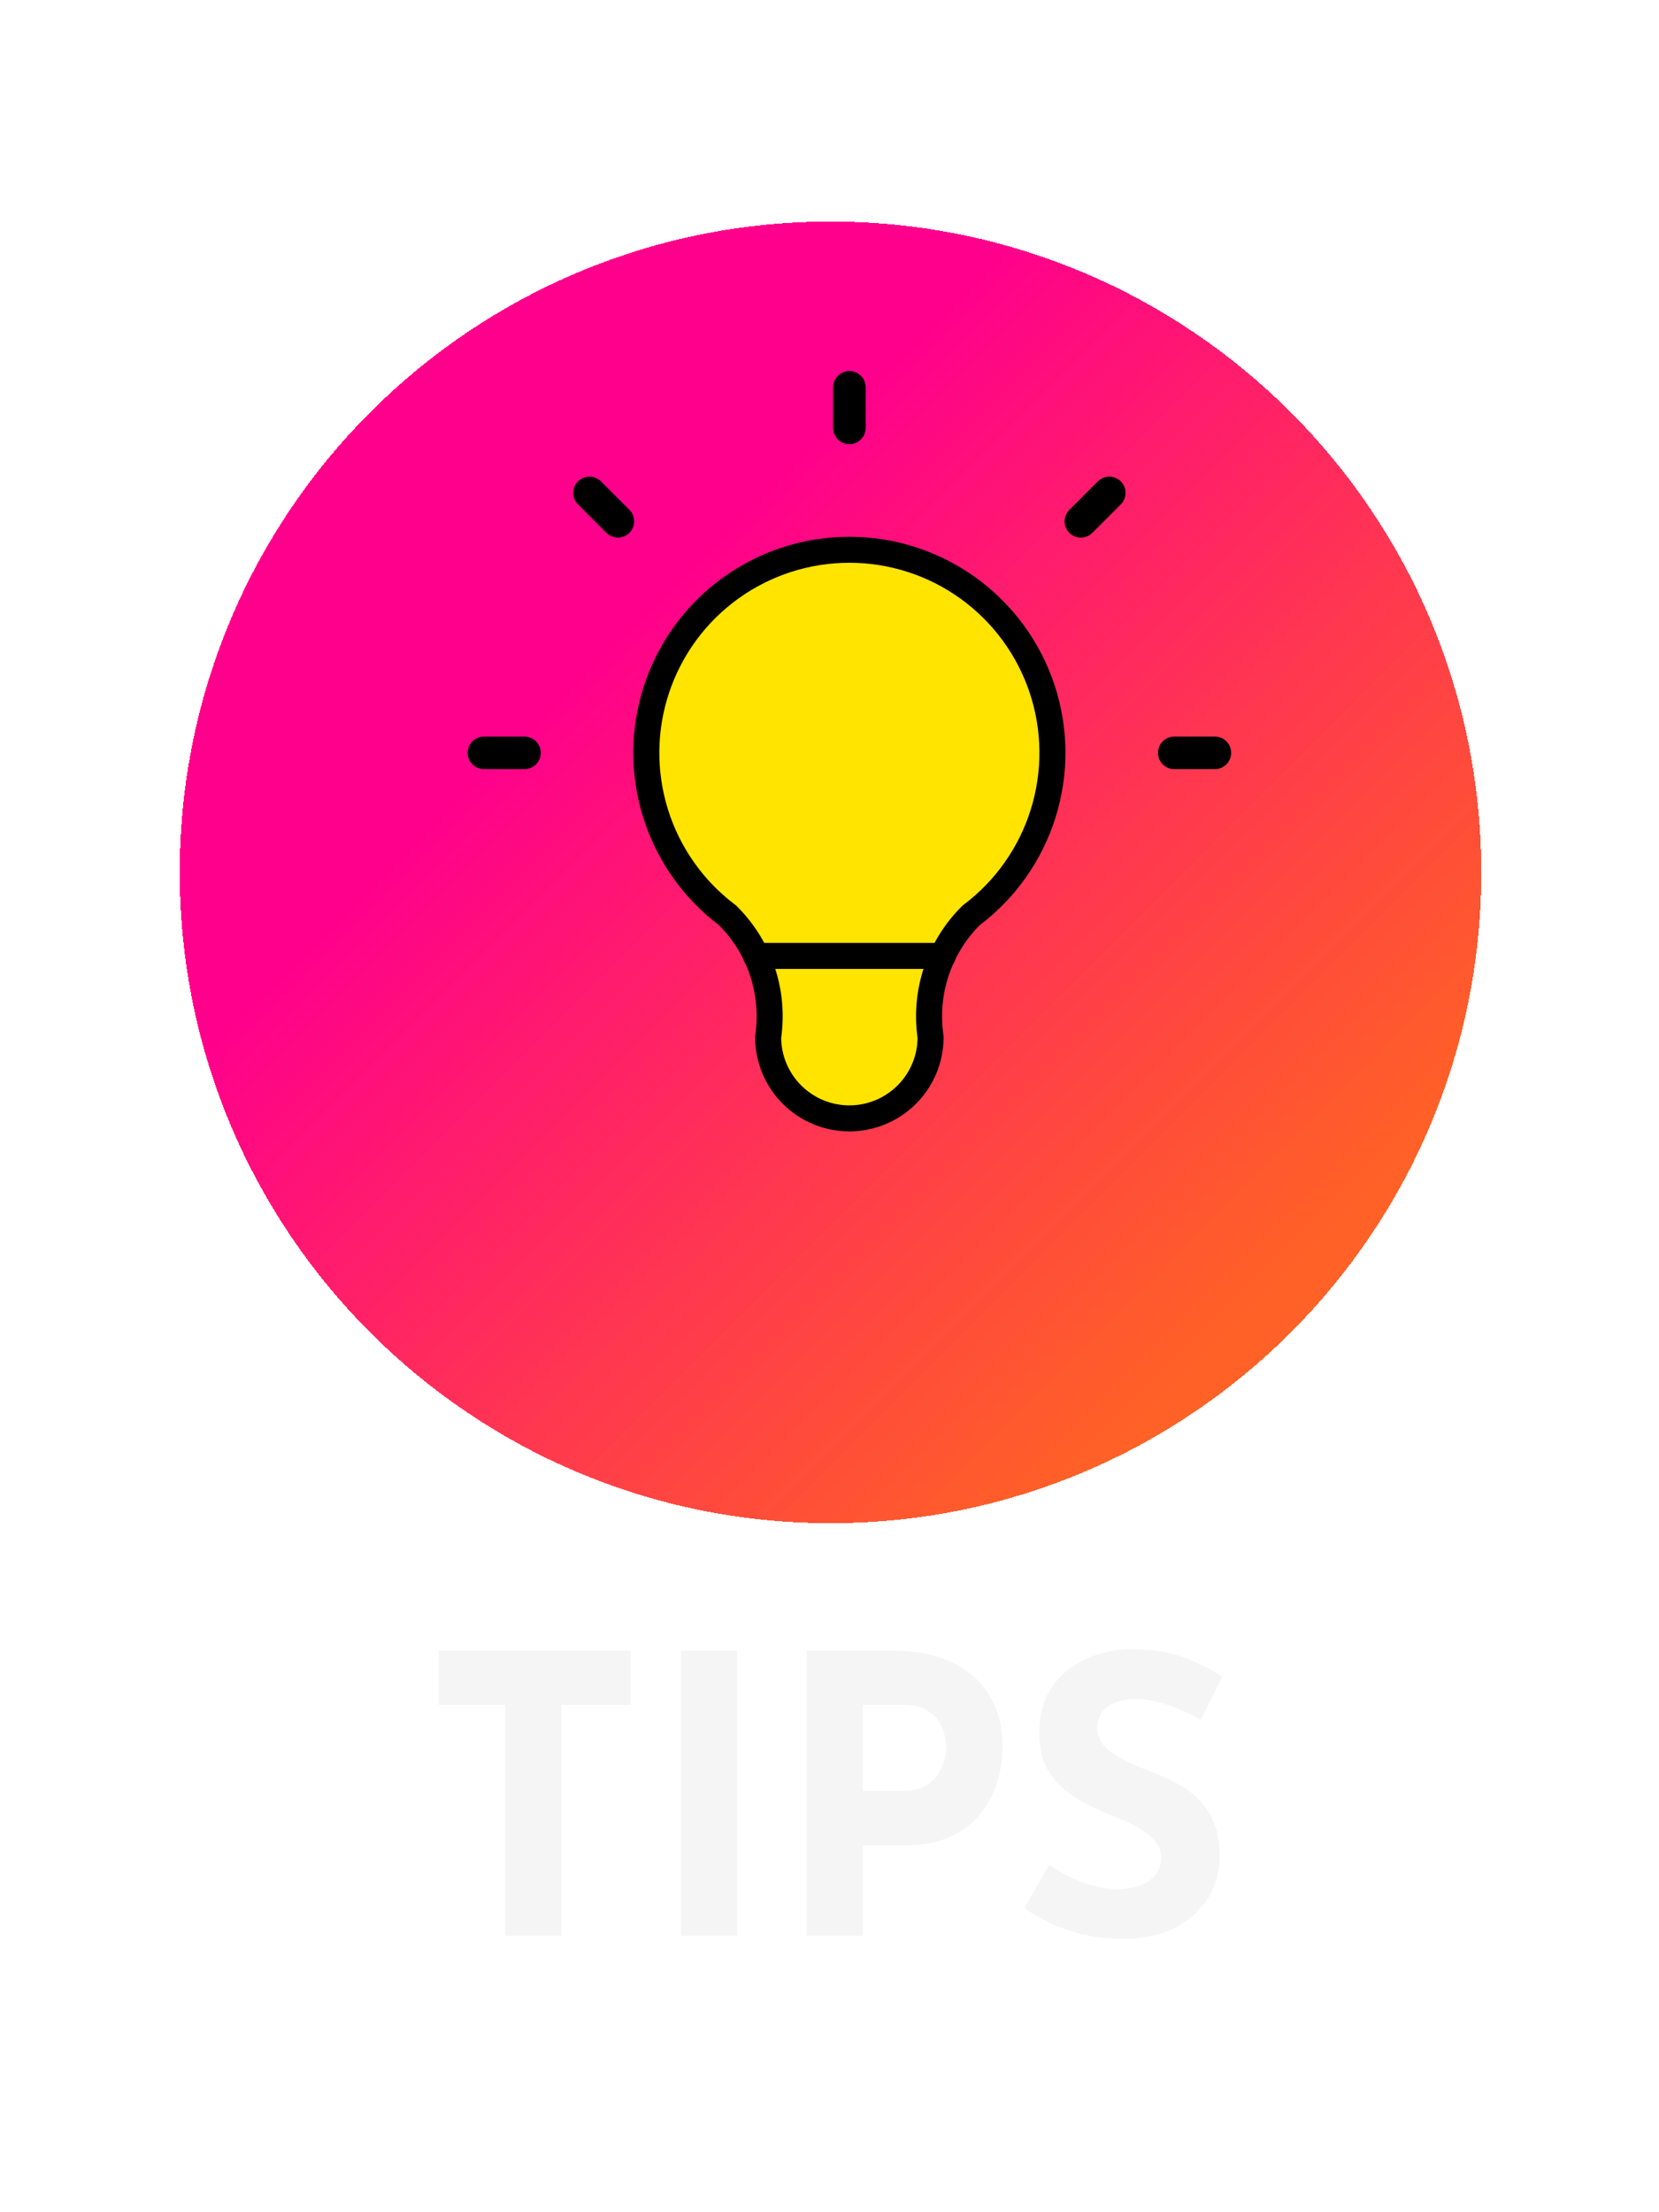 <svg width="60" height="80" viewBox="0 0 60 80" fill="none" xmlns="http://www.w3.org/2000/svg">
<g filter="url(#filter0_d_230_27325)">
<g filter="url(#filter1_d_230_27325)">
<path d="M53.571 23.535C53.571 36.534 43.034 47.071 30.035 47.071C17.037 47.071 6.5 36.534 6.5 23.535C6.5 10.537 17.037 0 30.035 0C43.034 0 53.571 10.537 53.571 23.535Z" fill="url(#paint0_linear_230_27325)" shape-rendering="crispEdges"/>
</g>
<path d="M17.5 23.219H18.969M30.719 10V11.469M42.469 23.219H43.938M21.319 13.819L22.347 14.847M40.119 13.819L39.091 14.847" stroke="black" stroke-width="1.177" stroke-linecap="round" stroke-linejoin="round"/>
<path d="M26.312 29.094C25.079 28.169 24.169 26.88 23.709 25.408C23.25 23.937 23.264 22.359 23.752 20.896C24.239 19.434 25.174 18.162 26.425 17.261C27.675 16.36 29.177 15.875 30.719 15.875C32.26 15.875 33.762 16.36 35.013 17.261C36.263 18.162 37.198 19.434 37.686 20.896C38.173 22.359 38.188 23.937 37.728 25.408C37.269 26.88 36.358 28.169 35.125 29.094C34.552 29.661 34.12 30.356 33.865 31.122C33.609 31.887 33.538 32.702 33.656 33.5C33.656 34.279 33.347 35.026 32.796 35.577C32.245 36.128 31.498 36.438 30.719 36.438C29.94 36.438 29.192 36.128 28.642 35.577C28.091 35.026 27.781 34.279 27.781 33.5C27.899 32.702 27.828 31.887 27.573 31.122C27.318 30.356 26.886 29.661 26.312 29.094Z" fill="#FFE400" stroke="black" stroke-width="0.941" stroke-linecap="round" stroke-linejoin="round"/>
<path d="M27.341 30.562H34.097" stroke="black" stroke-width="0.941" stroke-linecap="round" stroke-linejoin="round"/>
</g>
<g filter="url(#filter2_d_230_27325)">
<path d="M15.863 56.696H22.806V58.656H20.3V67H18.27V58.656H15.863V56.696ZM24.626 56.696H26.656V67H24.626V56.696ZM32.297 56.696C33.146 56.696 33.865 56.841 34.453 57.13C35.041 57.41 35.489 57.811 35.797 58.334C36.105 58.847 36.259 59.459 36.259 60.168C36.259 60.588 36.194 61.013 36.063 61.442C35.942 61.862 35.741 62.245 35.461 62.59C35.19 62.935 34.822 63.215 34.355 63.43C33.898 63.635 33.333 63.738 32.661 63.738H31.205V67H29.175V56.696H32.297ZM32.647 61.764C32.955 61.764 33.212 61.713 33.417 61.61C33.622 61.498 33.781 61.363 33.893 61.204C34.014 61.036 34.098 60.863 34.145 60.686C34.201 60.509 34.229 60.355 34.229 60.224C34.229 60.121 34.21 59.986 34.173 59.818C34.145 59.641 34.08 59.463 33.977 59.286C33.874 59.109 33.716 58.959 33.501 58.838C33.296 58.717 33.016 58.656 32.661 58.656H31.205V61.764H32.647ZM43.437 59.188C43.045 58.973 42.644 58.796 42.233 58.656C41.832 58.516 41.454 58.446 41.099 58.446C40.661 58.446 40.315 58.535 40.063 58.712C39.811 58.889 39.685 59.155 39.685 59.51C39.685 59.753 39.779 59.972 39.965 60.168C40.161 60.355 40.409 60.523 40.707 60.672C41.015 60.821 41.333 60.957 41.659 61.078C41.958 61.19 42.252 61.325 42.541 61.484C42.84 61.633 43.106 61.825 43.339 62.058C43.573 62.282 43.759 62.567 43.899 62.912C44.039 63.248 44.109 63.663 44.109 64.158C44.109 64.681 43.974 65.166 43.703 65.614C43.433 66.062 43.036 66.426 42.513 66.706C41.991 66.977 41.347 67.112 40.581 67.112C40.189 67.112 39.788 67.075 39.377 67C38.976 66.916 38.579 66.795 38.187 66.636C37.795 66.468 37.417 66.258 37.053 66.006L37.949 64.424C38.192 64.601 38.453 64.76 38.733 64.9C39.023 65.031 39.312 65.133 39.601 65.208C39.891 65.283 40.157 65.32 40.399 65.32C40.642 65.32 40.885 65.287 41.127 65.222C41.379 65.147 41.585 65.026 41.743 64.858C41.911 64.69 41.995 64.457 41.995 64.158C41.995 63.953 41.925 63.766 41.785 63.598C41.655 63.43 41.473 63.276 41.239 63.136C41.015 62.996 40.768 62.875 40.497 62.772C40.18 62.651 39.853 62.511 39.517 62.352C39.181 62.193 38.864 62.002 38.565 61.778C38.276 61.545 38.038 61.26 37.851 60.924C37.674 60.579 37.585 60.159 37.585 59.664C37.585 59.067 37.716 58.549 37.977 58.11C38.248 57.671 38.626 57.326 39.111 57.074C39.597 56.813 40.157 56.668 40.791 56.64C41.622 56.64 42.294 56.738 42.807 56.934C43.33 57.13 43.797 57.363 44.207 57.634L43.437 59.188Z" fill="#F5F5F5"/>
</g>
<defs>
<filter id="filter0_d_230_27325" x="2.494" y="0" width="55.083" height="55.083" filterUnits="userSpaceOnUse" color-interpolation-filters="sRGB">
<feFlood flood-opacity="0" result="BackgroundImageFix"/>
<feColorMatrix in="SourceAlpha" type="matrix" values="0 0 0 0 0 0 0 0 0 0 0 0 0 0 0 0 0 0 127 0" result="hardAlpha"/>
<feOffset dy="4.006"/>
<feGaussianBlur stdDeviation="2.003"/>
<feComposite in2="hardAlpha" operator="out"/>
<feColorMatrix type="matrix" values="0 0 0 0 0 0 0 0 0 0 0 0 0 0 0 0 0 0 0.25 0"/>
<feBlend mode="normal" in2="BackgroundImageFix" result="effect1_dropShadow_230_27325"/>
<feBlend mode="normal" in="SourceGraphic" in2="effect1_dropShadow_230_27325" result="shape"/>
</filter>
<filter id="filter1_d_230_27325" x="2.494" y="0" width="55.083" height="55.083" filterUnits="userSpaceOnUse" color-interpolation-filters="sRGB">
<feFlood flood-opacity="0" result="BackgroundImageFix"/>
<feColorMatrix in="SourceAlpha" type="matrix" values="0 0 0 0 0 0 0 0 0 0 0 0 0 0 0 0 0 0 127 0" result="hardAlpha"/>
<feOffset dy="4.006"/>
<feGaussianBlur stdDeviation="2.003"/>
<feComposite in2="hardAlpha" operator="out"/>
<feColorMatrix type="matrix" values="0 0 0 0 0 0 0 0 0 0 0 0 0 0 0 0 0 0 0.25 0"/>
<feBlend mode="normal" in2="BackgroundImageFix" result="effect1_dropShadow_230_27325"/>
<feBlend mode="normal" in="SourceGraphic" in2="effect1_dropShadow_230_27325" result="shape"/>
</filter>
<filter id="filter2_d_230_27325" x="11.863" y="55.64" width="36.345" height="18.472" filterUnits="userSpaceOnUse" color-interpolation-filters="sRGB">
<feFlood flood-opacity="0" result="BackgroundImageFix"/>
<feColorMatrix in="SourceAlpha" type="matrix" values="0 0 0 0 0 0 0 0 0 0 0 0 0 0 0 0 0 0 127 0" result="hardAlpha"/>
<feOffset dy="3"/>
<feGaussianBlur stdDeviation="2"/>
<feComposite in2="hardAlpha" operator="out"/>
<feColorMatrix type="matrix" values="0 0 0 0 0 0 0 0 0 0 0 0 0 0 0 0 0 0 0.25 0"/>
<feBlend mode="normal" in2="BackgroundImageFix" result="effect1_dropShadow_230_27325"/>
<feBlend mode="normal" in="SourceGraphic" in2="effect1_dropShadow_230_27325" result="shape"/>
</filter>
<linearGradient id="paint0_linear_230_27325" x1="18.017" y1="15.523" x2="43.556" y2="41.062" gradientUnits="userSpaceOnUse">
<stop offset="0.073" stop-color="#FF008C"/>
<stop offset="1" stop-color="#FF4500" stop-opacity="0.85"/>
</linearGradient>
</defs>
</svg>
